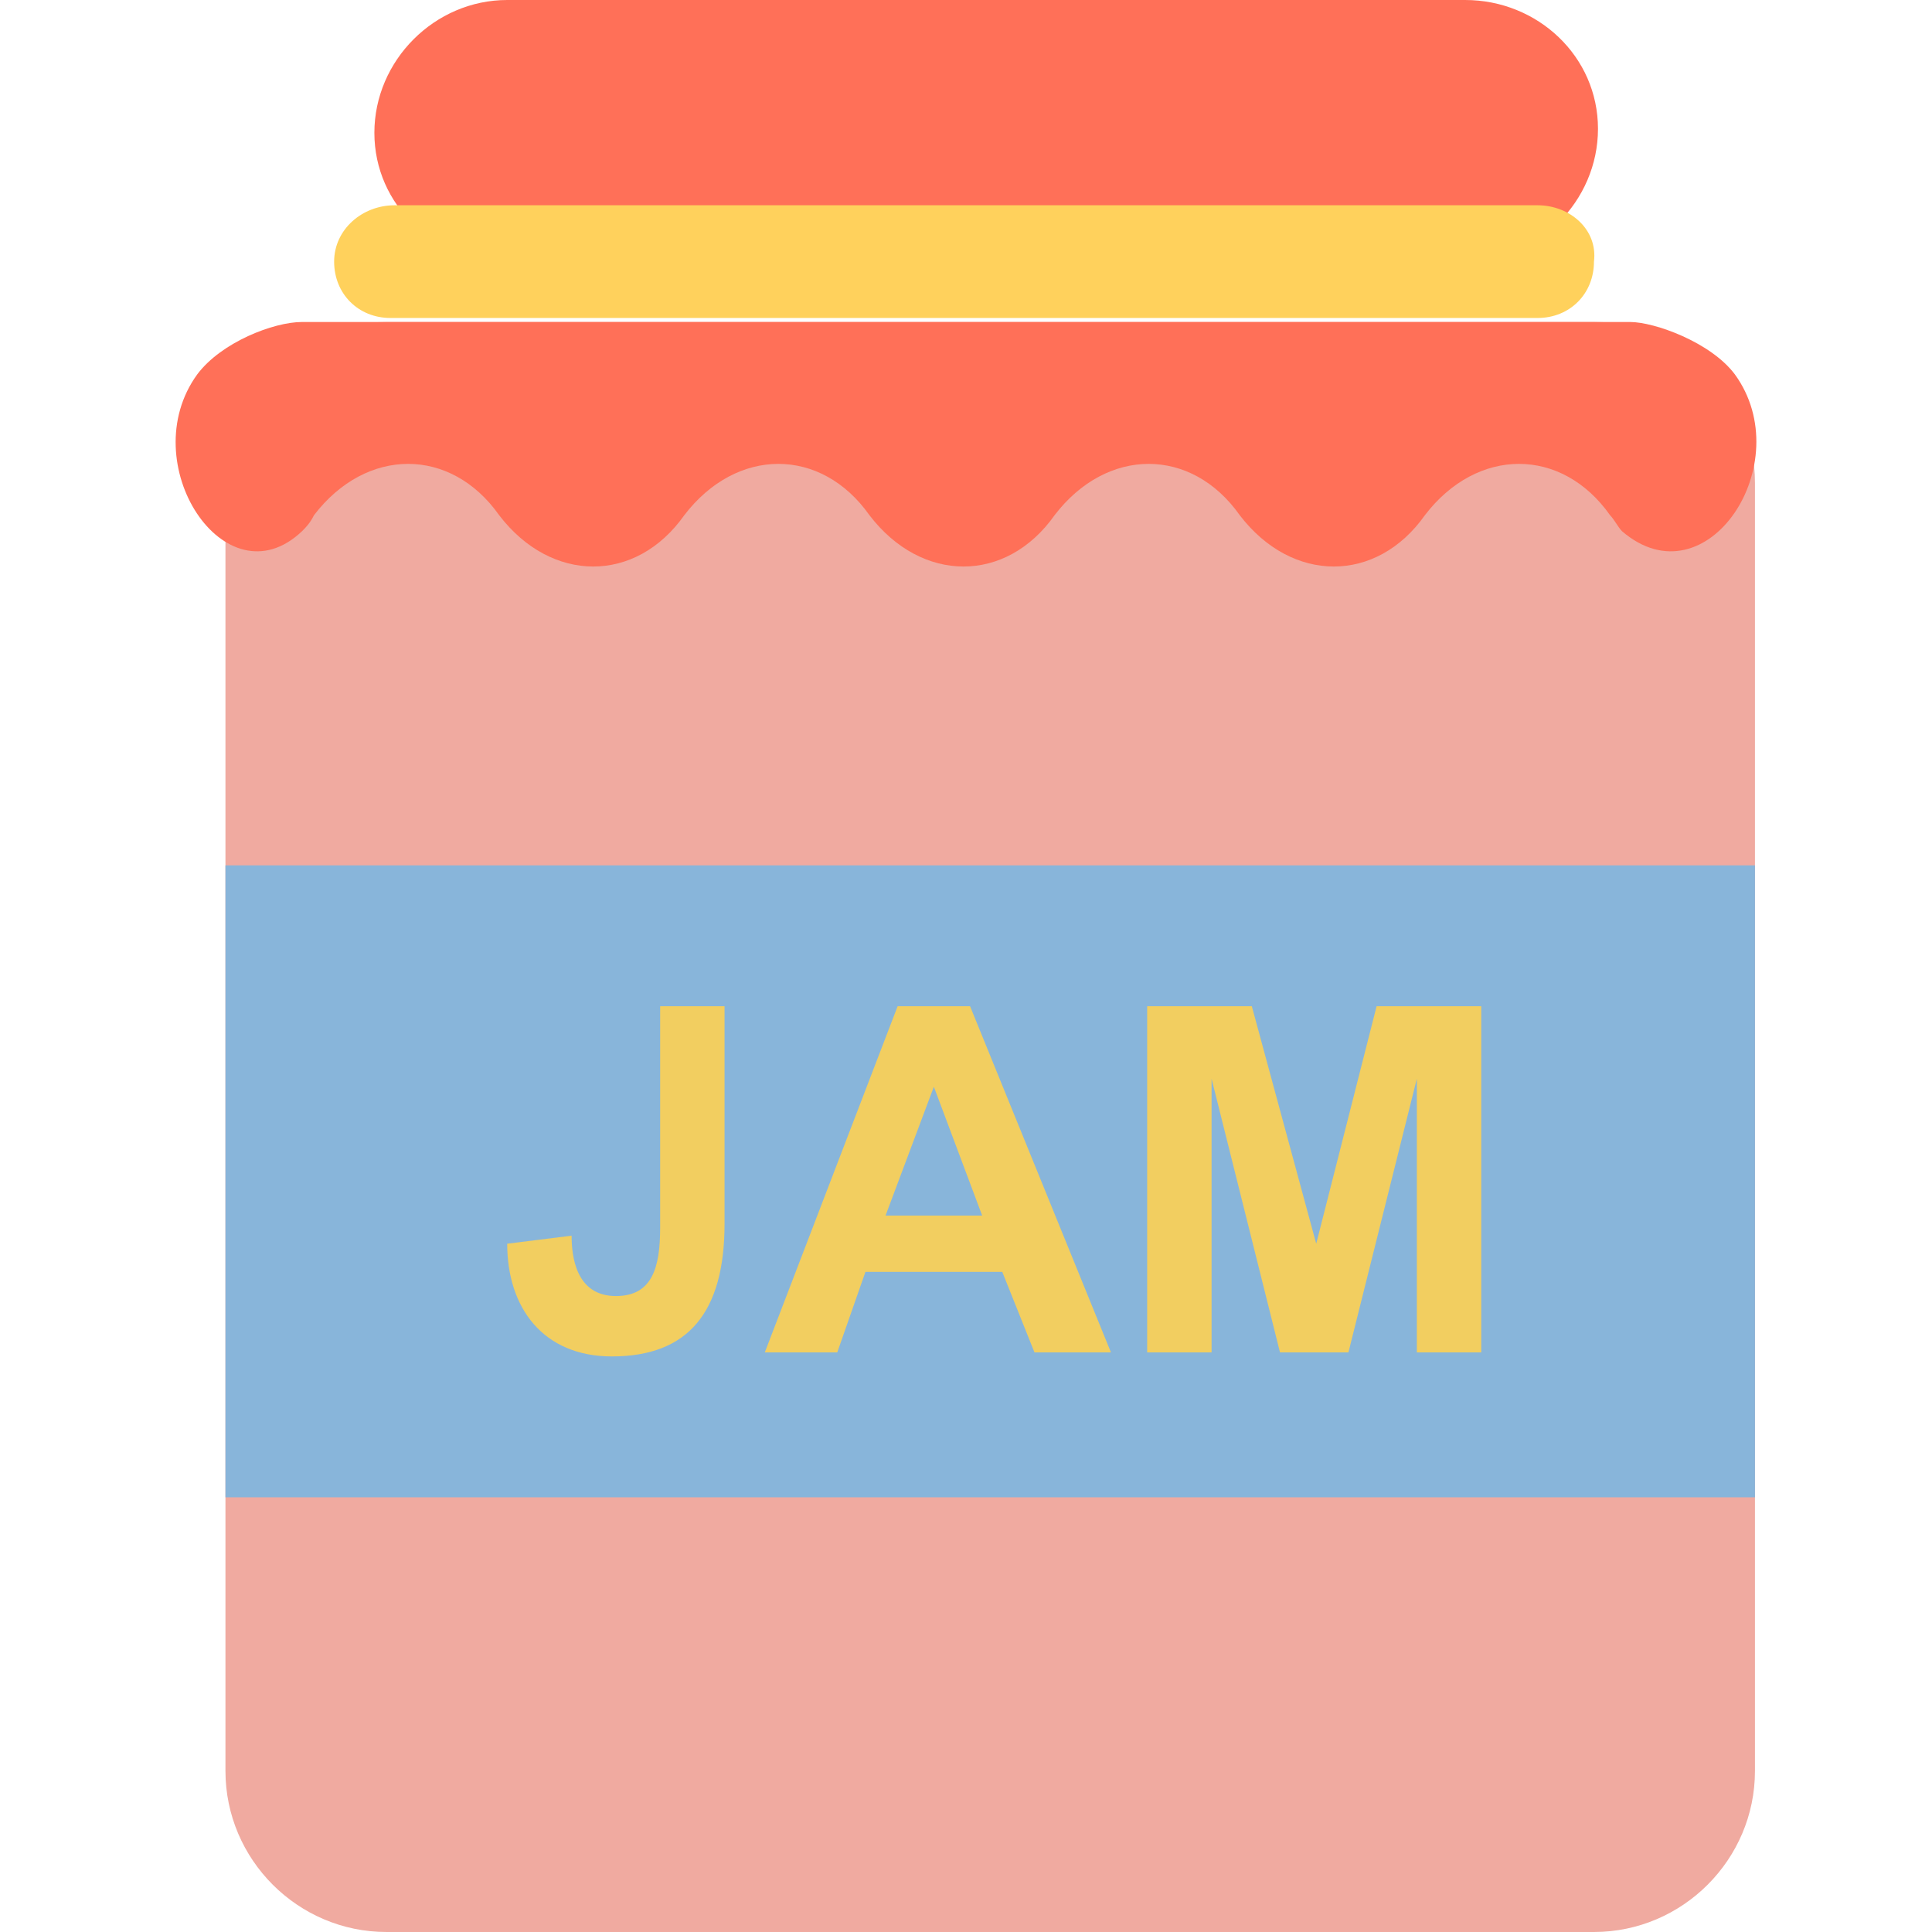 <?xml version="1.0"?>
<svg xmlns="http://www.w3.org/2000/svg" xmlns:xlink="http://www.w3.org/1999/xlink" version="1.1" id="Layer_1" x="0px" y="0px" viewBox="0 0 501.551 501.551" style="enable-background:new 0 0 501.551 501.551;" xml:space="preserve" width="512px" height="512px" class=""><g><path style="fill:#F0AAA0" d="M413.793,83.592H100.324c-22.988,0-41.796,18.808-41.796,41.796v334.367  c0,22.988,18.808,41.796,41.796,41.796h313.469c22.988,0,41.796-18.808,41.796-41.796V125.388  C455.589,101.355,436.781,83.592,413.793,83.592z" data-original="#F2F2F2" class="" data-old_color="#E5C3BE"/><g>
	<path style="fill:#FF7058;" d="M450.365,97.176c-6.269-8.359-20.898-13.584-27.167-13.584H78.381   c-7.314,0-20.898,5.224-27.167,13.584c-16.718,22.988,7.314,59.559,27.167,40.751c1.045-1.045,2.09-2.09,3.135-4.18   c13.584-17.763,35.527-17.763,48.065,0c13.584,17.763,35.527,17.763,48.065,0l0,0c13.584-17.763,35.527-17.763,48.065,0   c13.584,17.763,35.527,17.763,48.065,0c13.584-17.763,35.527-17.763,48.065,0l0,0c13.584,17.763,35.527,17.763,48.065,0   c13.584-17.763,35.527-17.763,48.065,0c1.045,1.045,2.09,3.135,3.135,4.18C443.05,156.735,467.083,120.163,450.365,97.176z" data-original="#FF7058"/>
	<path style="fill:#FF7058;" d="M380.356,0H131.671c-18.808,0-34.482,15.673-34.482,34.482s15.673,33.437,34.482,33.437h248.686   c18.808,0,34.482-15.673,34.482-34.482S399.165,0,380.356,0z" data-original="#FF7058"/>
</g><path style="fill:#FFD15C;" d="M399.165,53.29H102.414c-8.359,0-15.673,6.269-15.673,14.629s6.269,14.629,14.629,14.629h297.796  c8.359,0,14.629-6.269,14.629-14.629C414.838,59.559,407.524,53.29,399.165,53.29z" data-original="#FFD15C"/><rect x="58.528" y="224.653" style="fill:#88B5DA" width="397.061" height="164.049" data-original="#84DBFF" class="" data-old_color="#8CC2ED"/><g>
	<path style="fill:#F2CE60" d="M170.332,261.224h17.763v56.424c0,22.988-9.404,34.482-29.257,34.482   c-17.763,0-27.167-12.539-27.167-29.257l16.718-2.09c0,5.225,1.045,15.673,11.494,15.673c9.404,0,11.494-7.314,11.494-17.763   v-57.469H170.332z" data-original="#FFFFFF" class="active-path" data-old_color="#F2D785"/>
	<path style="fill:#F2CE60" d="M288.405,351.086h-19.853l-8.359-20.898h-35.527l-7.314,20.898h-18.808l34.482-89.861h18.808   L288.405,351.086z M254.969,315.559l-12.539-33.437l-12.539,33.437H254.969z" data-original="#FFFFFF" class="active-path" data-old_color="#F2D785"/>
	<path style="fill:#F2CE60" d="M297.809,351.086v-89.861h27.167l16.718,61.649l15.673-61.649h27.167v89.861h-16.718v-71.053   l-17.763,71.053h-17.763l-17.763-71.053v71.053H297.809z" data-original="#FFFFFF" class="active-path" data-old_color="#F2D785"/>
</g></g> </svg>
